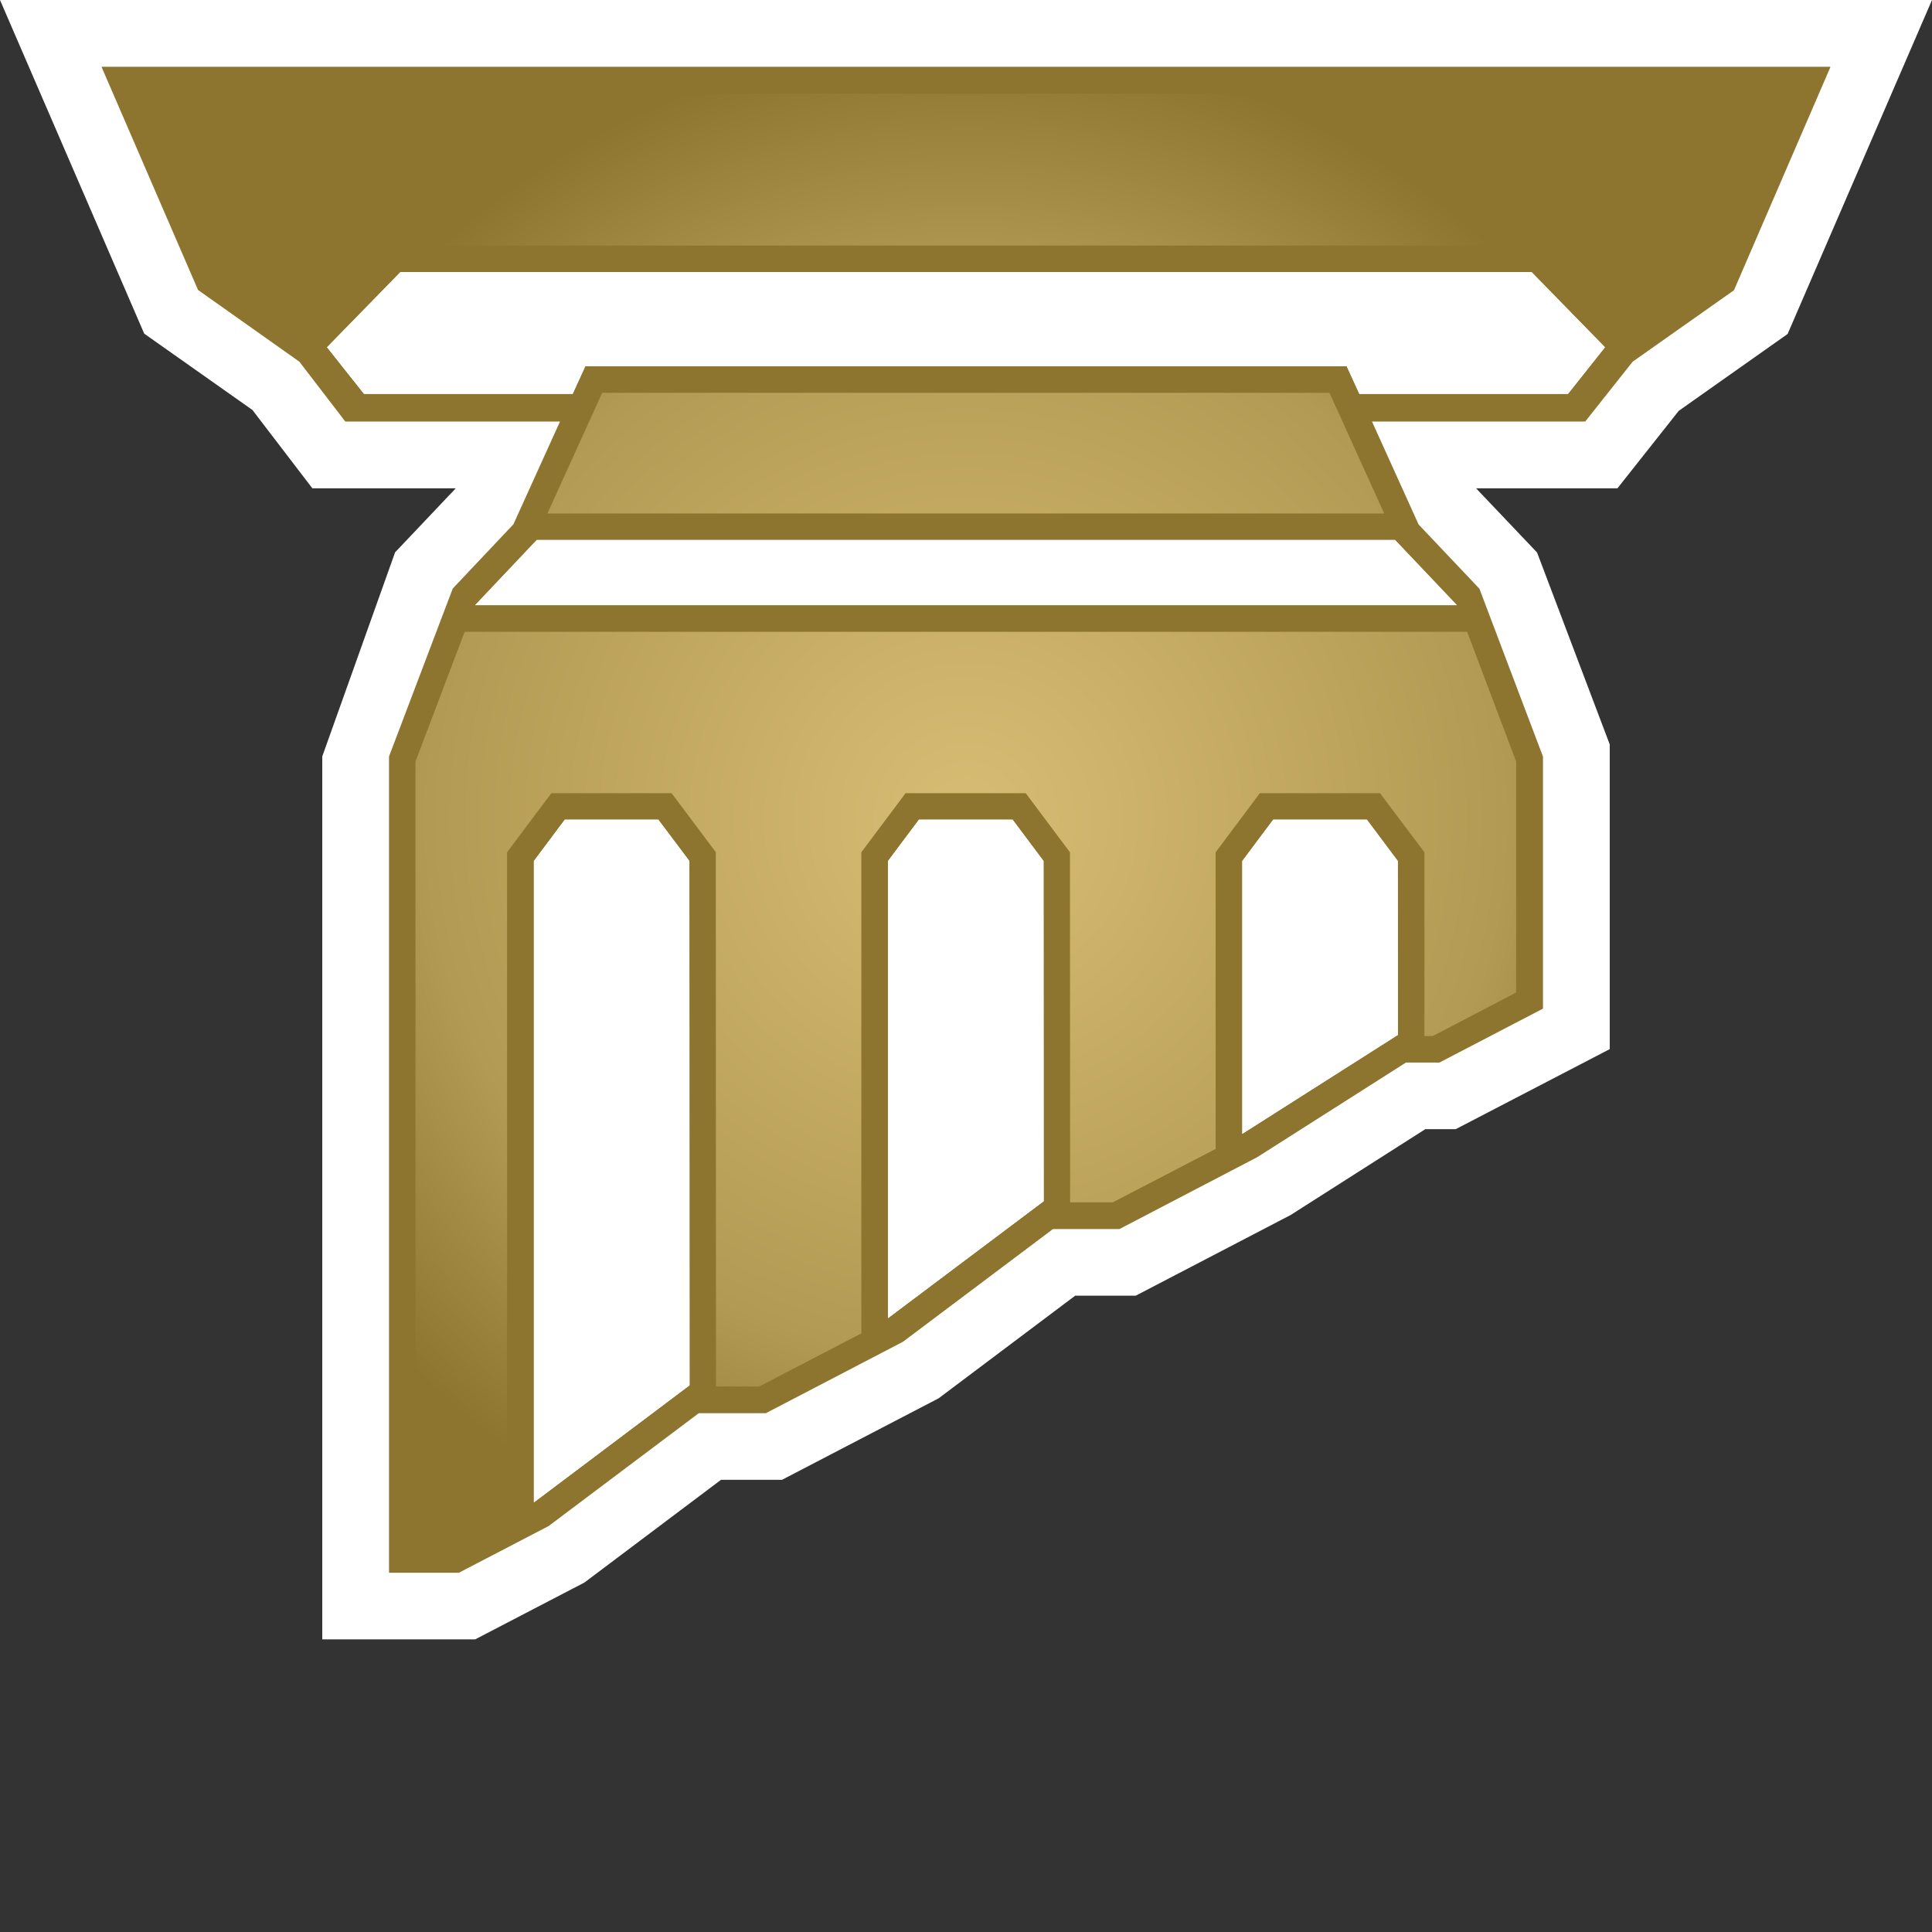 <?xml version="1.0" encoding="UTF-8" standalone="no"?>
<!-- Created with Inkscape (http://www.inkscape.org/) -->

<svg
   xmlns:dc="http://purl.org/dc/elements/1.1/"
   xmlns:cc="http://creativecommons.org/ns#"
   xmlns:rdf="http://www.w3.org/1999/02/22-rdf-syntax-ns#"
   xmlns:svg="http://www.w3.org/2000/svg"
   xmlns="http://www.w3.org/2000/svg"
   xmlns:inkscape="http://www.inkscape.org/namespaces/inkscape"
   version="1.1"
   width="600"
   height="600"
   id="svg4787">
  <rect width="100%" height="100%" fill="#333333" stroke="none"/>
  <defs
     id="defs4789">
    <radialGradient
       cx="0"
       cy="0"
       r="1"
       fx="0"
       fy="0"
       id="radialGradient418"
       gradientUnits="userSpaceOnUse"
       gradientTransform="matrix(18.951,0,0,-18.951,748.001,483.721)"
       spreadMethod="pad">
      <stop
         id="stop420"
         style="stop-color:#d7bd74;stop-opacity:1"
         offset="0" />
      <stop
         id="stop422"
         style="stop-color:#b39a54;stop-opacity:1"
         offset="0.691" />
      <stop
         id="stop424"
         style="stop-color:#8d742f;stop-opacity:1"
         offset="1" />
    </radialGradient>
  </defs>
  <path
     d="m 147.556,509.122 -47.476,0 0,-274.2 22.618,-63.386 18.85,-19.894 -44.548,0 L 78.405,127.331 44.79,103.619 0,0 l 600,0 -44.841,103.721 -33.806,23.865 -19.041,24.056 -43.912,0 18.952,19.945 22.567,59.605 0,94.62 -47.832,24.858 -9.444,0 -41.812,26.653 -48.125,25.062 -18.799,0 -42.41,31.871 -48.621,25.303 -18.952,0 -42.448,31.922 -33.92,17.641 z"
     inkscape:connector-curvature="0"
     id="path412"
     style="fill:#ffffff;fill-opacity:1;fill-rule:nonzero;stroke:none" />
  <path
     d="m 486.95,122.317 -64.786,0 c -2.291,-4.977 -3.933,-8.604 -3.933,-8.604 l -236.462,0 c 0,0 -1.744,3.78 -3.933,8.604 l -64.786,0 -11.481,-14.472 22.821,-23.369 351.218,0 22.821,23.369 -11.481,14.472 z m -53.7,45.388 19.194,20.238 -304.888,0 19.143,-20.238 266.551,0 z m -47.437,184.404 0,-84.718 9.597,-12.83 29.084,0 9.597,12.83 0.051,53.992 -48.328,30.726 z m -110.021,57.238 0,-141.956 9.597,-12.83 29.084,0 9.597,12.83 0.051,105.655 -48.328,36.3 z m -109.983,57.225 0,-199.181 9.597,-12.83 29.033,0 9.648,12.83 0.051,162.83 -48.328,36.351 z M 31.515,20.734 l 29.987,69.317 31.464,22.274 14.268,18.583 66.682,0 -14.472,31.922 -18.838,19.945 -19.792,52.147 0,253.517 21.676,0 27.887,-14.51 46.636,-35.053 20.836,0 42.563,-22.172 46.585,-35.002 20.632,0 42.804,-22.325 46.19,-29.389 10.399,0 32.164,-16.75 0,-78.265 -19.741,-52.147 -18.888,-19.945 -14.472,-31.973 66.224,0 14.726,-18.583 31.464,-22.185 29.987,-69.406 -536.971,0 z"
     inkscape:connector-curvature="0"
     id="path414"
     style="fill:#8d742f;fill-opacity:1;fill-rule:nonzero;stroke:none" />
  <g
     transform="matrix(12.728,0,0,-12.728,-9220.577,6411.408)"
     id="g416">
    <path
       d="m 727.895,501.441 1.886,-4.367 2.071,-1.461 0.093,0.094 1.793,1.832 0.192,0.195 0.273,0 27.594,0 0.273,0 0.192,-0.195 1.793,-1.832 0.093,-0.098 2.067,1.453 1.89,4.379 -40.21,0 z m 11.23,-7.3 -0.133,-0.297 -0.172,-0.379 0,0 -0.136,-0.297 -0.895,-1.973 20.418,0 -0.895,1.973 -0.179,0.398 -0.129,0.278 -0.133,0.297 -17.746,0 z m 20.852,-5.832 -23.954,0 -0.253,0 -1.2,-3.168 0,-19.141 0.895,0 1.34,0.699 0,0.363 0,15.653 0,0.215 0.129,0.172 0.754,1.007 0.199,0.262 0.324,0 2.281,0 0.328,0 0.196,-0.262 0.754,-1.007 0.128,-0.172 0,-0.215 0.004,-12.793 0,-0.027 1.055,0 2.492,1.296 0,0.371 0,11.153 0,0.215 0.129,0.172 0.754,1.007 0.195,0.262 0.325,0 2.285,0 0.324,0 0.195,-0.262 0.754,-1.007 0.129,-0.172 0,-0.215 0.004,-8.301 0,-0.027 1.039,0 2.512,1.304 0,0.368 0,6.656 0,0.215 0.129,0.172 0.754,1.007 0.195,0.262 0.324,0 2.285,0 0.324,0 0.196,-0.262 0.758,-1.007 0.129,-0.172 0,-0.215 0,-4.242 0,-0.028 0.203,0 2.035,1.063 0,5.637 -1.196,3.164 -0.253,0 z"
       inkscape:connector-curvature="0"
       id="path426"
       style="fill:url(#radialGradient418);fill-opacity:1;fill-rule:nonzero;stroke:none" />
  </g>
  <path
     d="m 424.493,254.561 -29.084,0 -9.597,12.83 0,84.718 48.328,-30.726 -0.051,-53.992 -9.597,-12.83 z"
     inkscape:connector-curvature="0"
     id="path428"
     style="fill:#ffffff;fill-opacity:1;fill-rule:nonzero;stroke:none" />
  <path
     d="m 204.438,254.561 -29.033,0 -9.597,12.83 0,199.181 48.328,-36.351 -0.051,-162.83 -9.648,-12.83 z"
     inkscape:connector-curvature="0"
     id="path430"
     style="fill:#ffffff;fill-opacity:1;fill-rule:nonzero;stroke:none" />
  <path
     d="m 314.472,254.561 -29.084,0 -9.597,12.83 0,141.956 48.328,-36.3 -0.051,-105.655 -9.597,-12.83 z"
     inkscape:connector-curvature="0"
     id="path432"
     style="fill:#ffffff;fill-opacity:1;fill-rule:nonzero;stroke:none" />
  <path
     d="m 147.556,187.942 304.888,0 -19.194,-20.238 -266.551,0 -19.143,20.238 z"
     inkscape:connector-curvature="0"
     id="path434"
     style="fill:#ffffff;fill-opacity:1;fill-rule:nonzero;stroke:none" />
  <path
     d="m 124.391,84.476 -22.821,23.369 11.481,14.472 64.786,0 c 2.189,-4.824 3.933,-8.604 3.933,-8.604 l 236.462,0 c 0,0 1.642,3.627 3.933,8.604 l 64.786,0 11.481,-14.472 -22.821,-23.369 -351.218,0 z"
     inkscape:connector-curvature="0"
     id="path436"
     style="fill:#ffffff;fill-opacity:1;fill-rule:nonzero;stroke:none" />
</svg>
